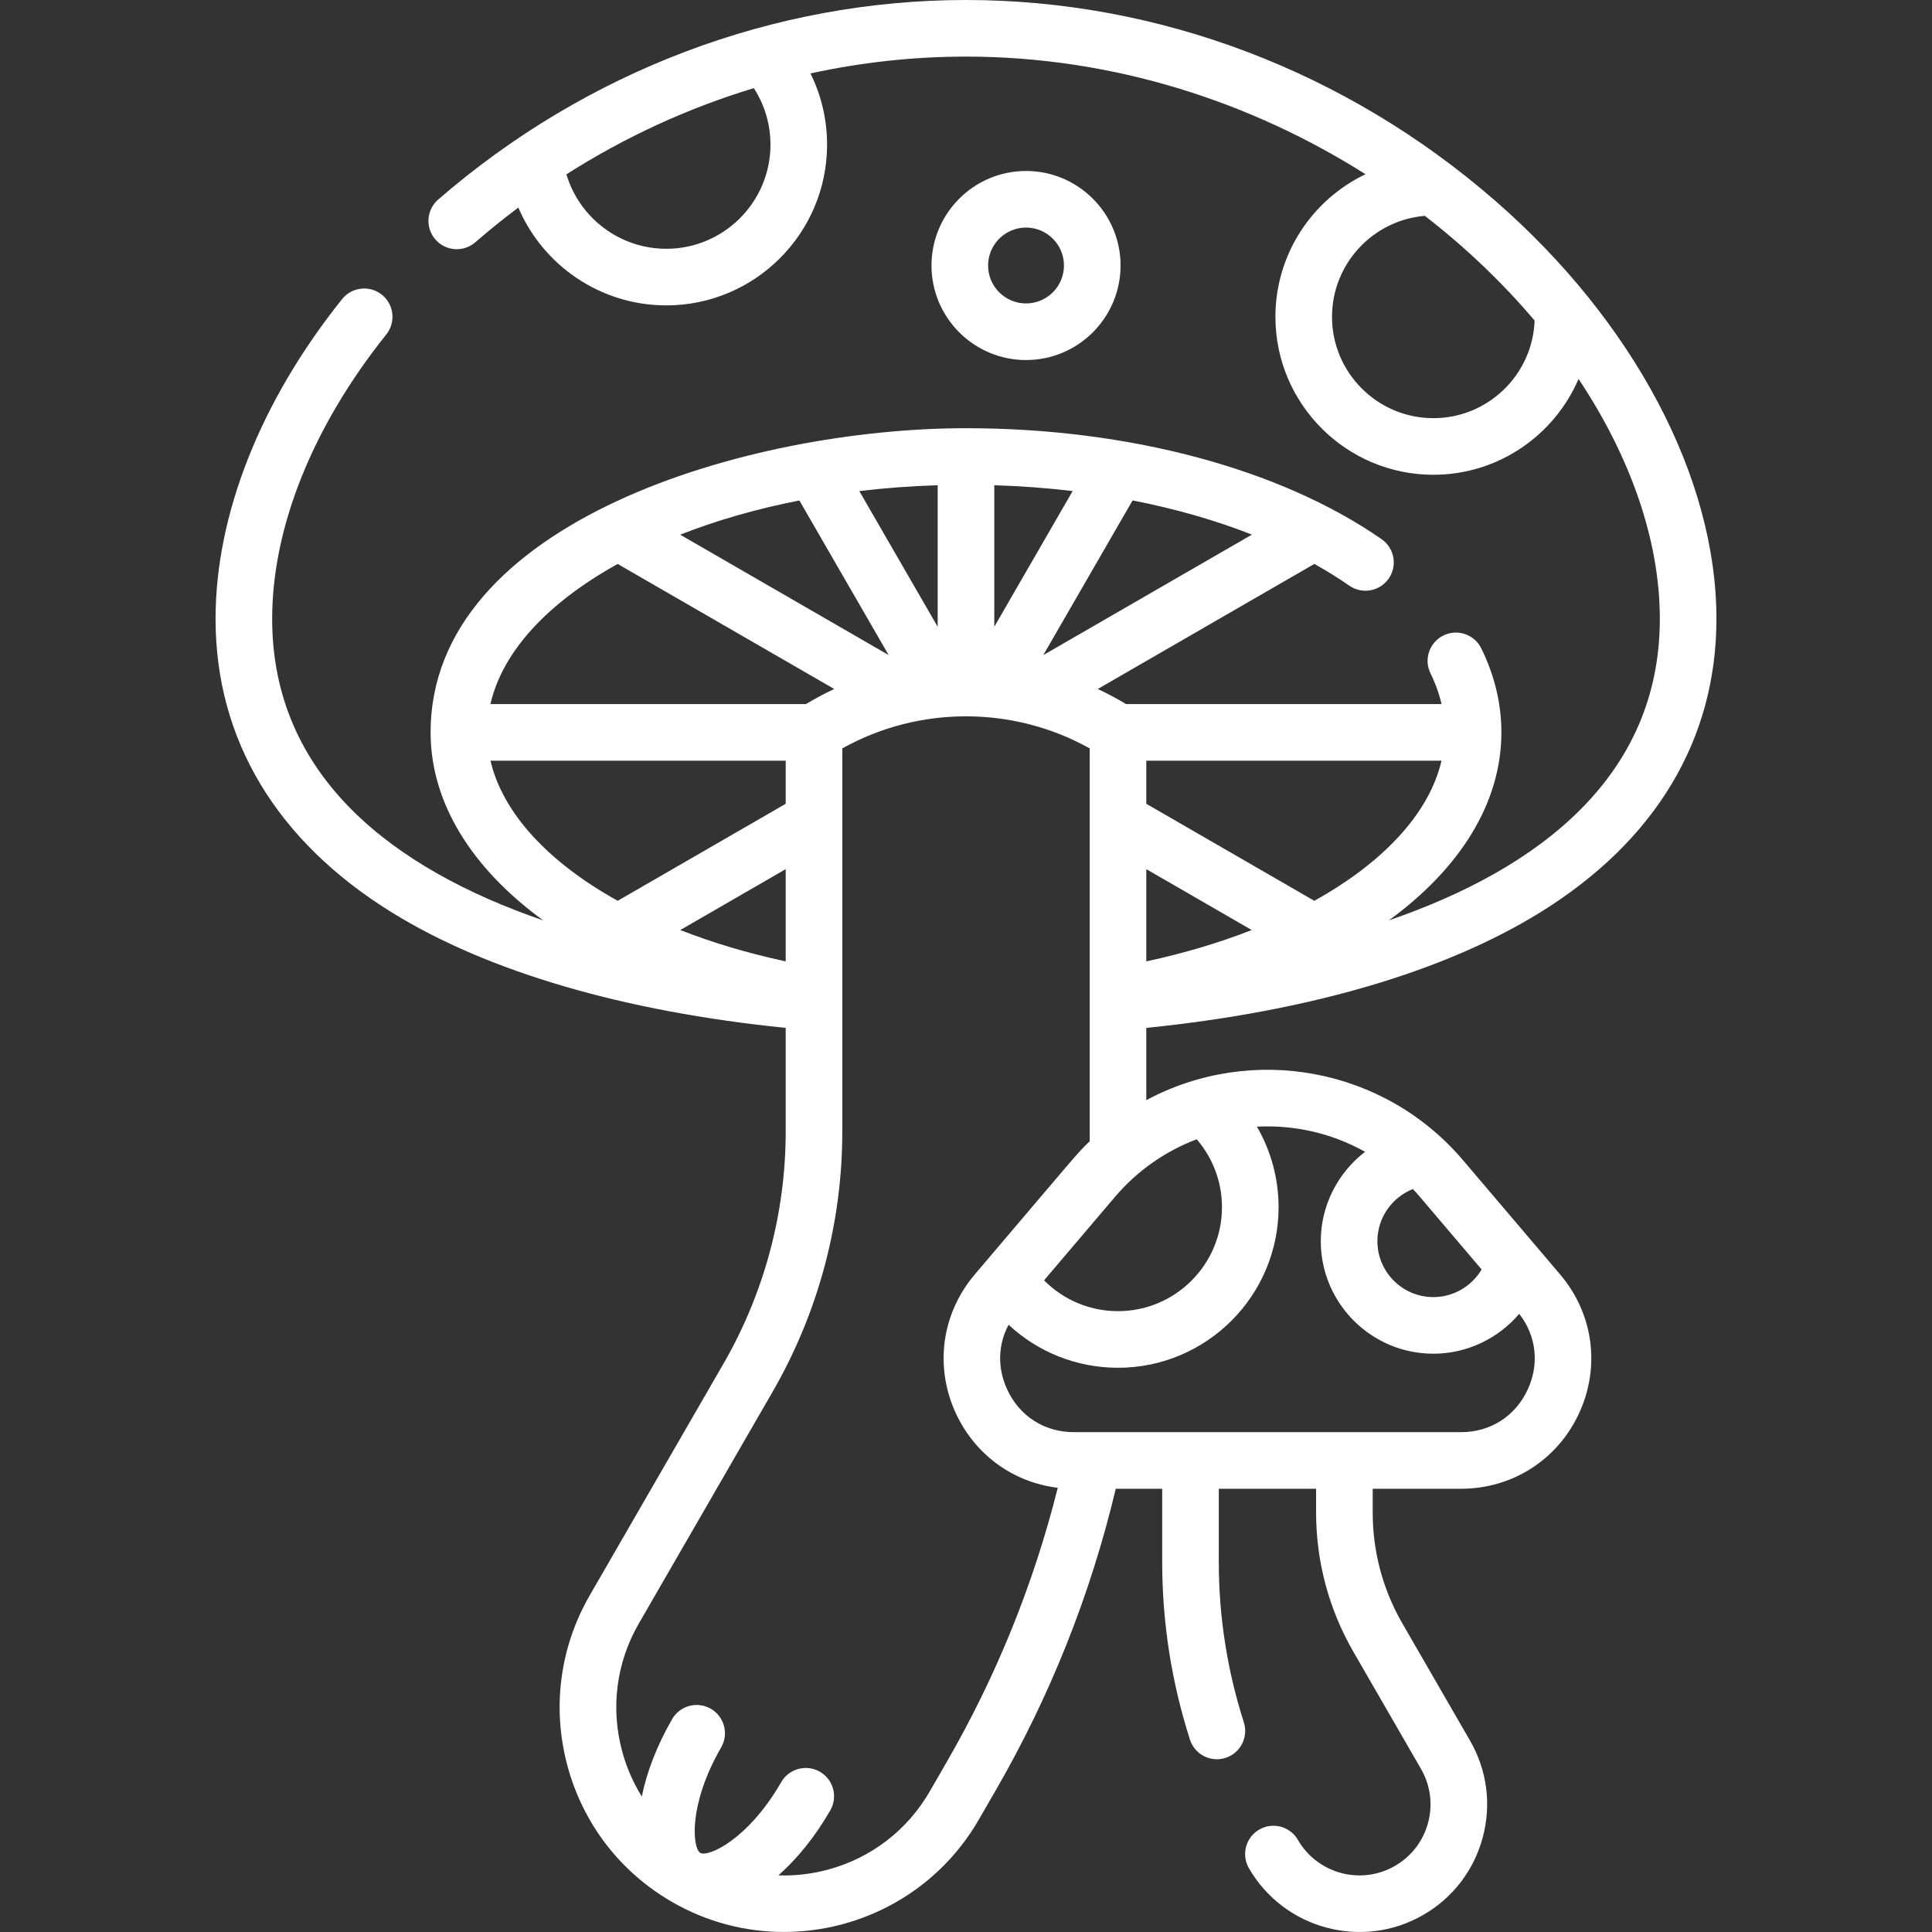 <svg id="Capa_1" enable-background="new 0 0 511.989 511.989" height="64" viewBox="0 0 511.989 511.989" width="64" fill="white" xmlns="http://www.w3.org/2000/svg"><rect x="0" y="0" width="511.989" height="511.989" fill="#333333" stroke="none"/><g><path d="m303.775 291.54v-19.147c42.98-4.344 78.958-14.875 104.37-30.593 30.563-18.904 46.719-45.808 46.719-77.802 0-37.407-21.916-78.826-58.625-110.797-39.393-34.306-89.199-53.201-140.244-53.201-50.858 0-100.53 18.777-139.866 52.874-3.13 2.713-3.468 7.449-.755 10.579 2.712 3.13 7.449 3.469 10.579.755 3.708-3.214 7.515-6.282 11.41-9.2 6.543 15.352 21.804 25.921 39.213 25.921 23.491 0 42.604-19.112 42.604-42.604 0-6.611-1.525-13.052-4.399-18.867 13.501-2.944 27.311-4.458 41.214-4.458 39.475 0 75.971 12.245 105.867 31.171-14.104 6.739-23.871 21.145-23.871 37.79 0 23.079 18.775 41.854 41.854 41.854 17.238 0 32.074-10.475 38.48-25.395 13.752 20.661 21.538 42.785 21.538 63.578 0 41.803-32.106 66.262-71.804 79.898 18.91-13.792 29.816-31.141 29.816-49.814 0-7.584-1.792-15.072-5.327-22.258-1.828-3.717-6.323-5.25-10.04-3.419-3.717 1.828-5.248 6.323-3.419 10.04 1.316 2.677 2.292 5.396 2.924 8.137h-83.604c-2.441-1.471-4.942-2.804-7.493-3.998l57.396-33.141c3.255 1.814 6.349 3.736 9.263 5.76 3.398 2.363 8.075 1.521 10.438-1.882 2.362-3.401 1.521-8.075-1.882-10.438-26.904-18.688-67.049-29.407-110.138-29.407h-.006c-57.401.001-141.876 24.598-141.876 80.606 0 18.674 10.906 36.022 29.816 49.814-39.692-13.635-71.804-38.091-71.804-79.898 0-24.237 10.74-51 30.241-75.357 2.589-3.233 2.066-7.953-1.167-10.542-3.234-2.588-7.952-2.065-10.542 1.167-21.624 27.008-33.532 57.1-33.532 84.732 0 31.994 16.155 58.897 46.719 77.802 25.411 15.718 61.389 26.248 104.369 30.593v27.496c0 21.549-5.694 42.801-16.468 61.46l-35.439 61.384c-7.947 13.765-10.059 29.801-5.945 45.154s13.96 28.185 27.726 36.132c9.348 5.397 19.562 7.961 29.651 7.96 20.58-.001 40.625-10.674 51.634-29.741l4.557-7.892c14.419-24.975 25.089-51.799 31.757-79.818h12.303v19.42c0 15.988 2.473 31.817 7.349 47.046 1.265 3.95 5.488 6.117 9.43 4.855 3.944-1.263 6.119-5.484 4.855-9.43-4.401-13.748-6.634-28.038-6.634-42.472v-19.42h25.785v6.387c0 12.889 3.406 25.601 9.851 36.763l17.941 31.076c2.515 4.355 3.183 9.43 1.881 14.287s-4.417 8.917-8.772 11.432c-8.994 5.193-20.528 2.098-25.719-6.891-2.071-3.588-6.66-4.814-10.245-2.745-3.587 2.071-4.816 6.658-2.745 10.245 9.297 16.103 30.012 21.734 46.209 12.381 7.825-4.518 13.423-11.812 15.762-20.54s1.139-17.844-3.38-25.669l-17.941-31.076c-5.13-8.885-7.841-19.004-7.841-29.263v-6.387h23.401c13.594 0 25.583-7.665 31.289-20.003 5.705-12.338 3.78-26.437-5.023-36.794-8.929-10.506-16.732-19.686-25.717-30.257-20.934-24.628-55.971-30.91-83.948-15.933zm-99.596-253.215c0 15.221-12.383 27.604-27.604 27.604-12.365 0-23.056-8.223-26.469-19.733 15.555-9.905 32.274-17.58 49.666-22.838 2.865 4.432 4.407 9.613 4.407 14.967zm175.666 72.49c-14.808 0-26.854-12.047-26.854-26.854 0-14.048 10.844-25.611 24.602-26.759 10.932 8.466 20.706 17.836 29.088 27.756-.527 14.347-12.363 25.857-26.836 25.857zm-56.017 209.096c0 15.192-12.36 27.552-27.553 27.552-7.454 0-14.463-2.984-19.59-8.173l18.785-22.1c5.894-6.934 13.367-12.141 21.668-15.275 4.29 4.971 6.69 11.341 6.69 17.996zm-20.053-65.141v-24.441l27.941 16.133c-8.52 3.339-17.889 6.148-27.941 8.308zm44.522-16.055-44.521-25.707v-11.425h78.23c-3.244 13.944-15.386 26.964-33.709 37.132zm-140.084 16.055c-10.05-2.16-19.419-4.969-27.938-8.307l27.938-16.132zm3.623-122.143 23.657 40.962-55.236-31.894c9.735-3.829 20.351-6.872 31.579-9.068zm51.654-4.036c7.056.215 13.996.734 20.767 1.541l-20.767 35.965zm-15 37.508-20.77-35.963c6.778-.81 13.718-1.329 20.77-1.545zm27.987 7.503 23.667-40.987c11.281 2.2 21.916 5.245 31.622 9.062zm-112.784-24.151 57.385 33.135c-2.552 1.194-5.055 2.526-7.498 3.997h-83.612c3.139-13.708 14.832-26.66 33.725-37.132zm-33.709 52.132h78.229v11.427l-44.519 25.705c-18.324-10.167-30.466-23.187-33.71-37.132zm120.954 265.264-4.557 7.892c-5.944 10.295-15.542 17.659-27.024 20.736-4.326 1.159-8.726 1.656-13.08 1.509 4.963-4.381 9.702-10.21 13.747-17.216 2.071-3.587.842-8.174-2.745-10.245-3.586-2.071-8.174-.843-10.245 2.745-8.806 15.251-19.301 19.896-21.417 18.778-.01-.006-.02-.011-.03-.017s-.02-.012-.03-.018c-2.028-1.275-3.252-12.685 5.553-27.937 2.071-3.587.842-8.174-2.745-10.245-3.59-2.071-8.176-.843-10.245 2.745-4.045 7.007-6.724 14.026-8.036 20.515-2.305-3.697-4.074-7.757-5.233-12.084-3.077-11.482-1.498-23.477 4.446-33.771l35.439-61.384c12.088-20.936 18.478-44.782 18.478-68.96 0-16.268 0-24.647 0-35.898.002-.095.002-.19 0-.285v-65.375c20.281-11.334 45.276-11.334 65.562 0v104.111c-3.322 3.191-2.146 1.986-30.453 35.289-8.804 10.357-10.728 24.456-5.022 36.794 5.099 11.024 15.214 18.318 27.008 19.746-6.373 25.442-16.232 49.816-29.371 72.575zm141.698-130.431c-2.621 4.441-7.469 7.322-12.791 7.322-8.178 0-14.831-6.653-14.831-14.831 0-6.173 3.866-11.618 9.408-13.806.64.677 1.264 1.374 1.872 2.088zm-30.886-31.188c-7.161 5.507-11.736 14.164-11.736 23.68 0 16.449 13.382 29.831 29.831 29.831 8.929 0 17.198-4.038 22.755-10.567 4.538 5.838 5.389 13.267 2.249 20.058-3.271 7.075-9.879 11.299-17.674 11.299-8.07 0-39.476 0-102.587 0-7.795 0-14.402-4.224-17.674-11.299-2.641-5.712-2.458-11.875.366-17.164 7.784 7.257 18.08 11.397 28.995 11.397 23.464 0 42.553-19.089 42.553-42.552 0-7.583-2.017-14.926-5.735-21.338 10.007-.524 19.927 1.776 28.657 6.655z"/><path d="m296.955 70.361c0-13.814-11.238-25.053-25.052-25.053s-25.053 11.238-25.053 25.053c0 13.813 11.238 25.052 25.053 25.052 13.813 0 25.052-11.238 25.052-25.052zm-35.105 0c0-5.543 4.51-10.053 10.053-10.053s10.052 4.51 10.052 10.053-4.509 10.052-10.052 10.052-10.053-4.509-10.053-10.052z"/></g></svg>